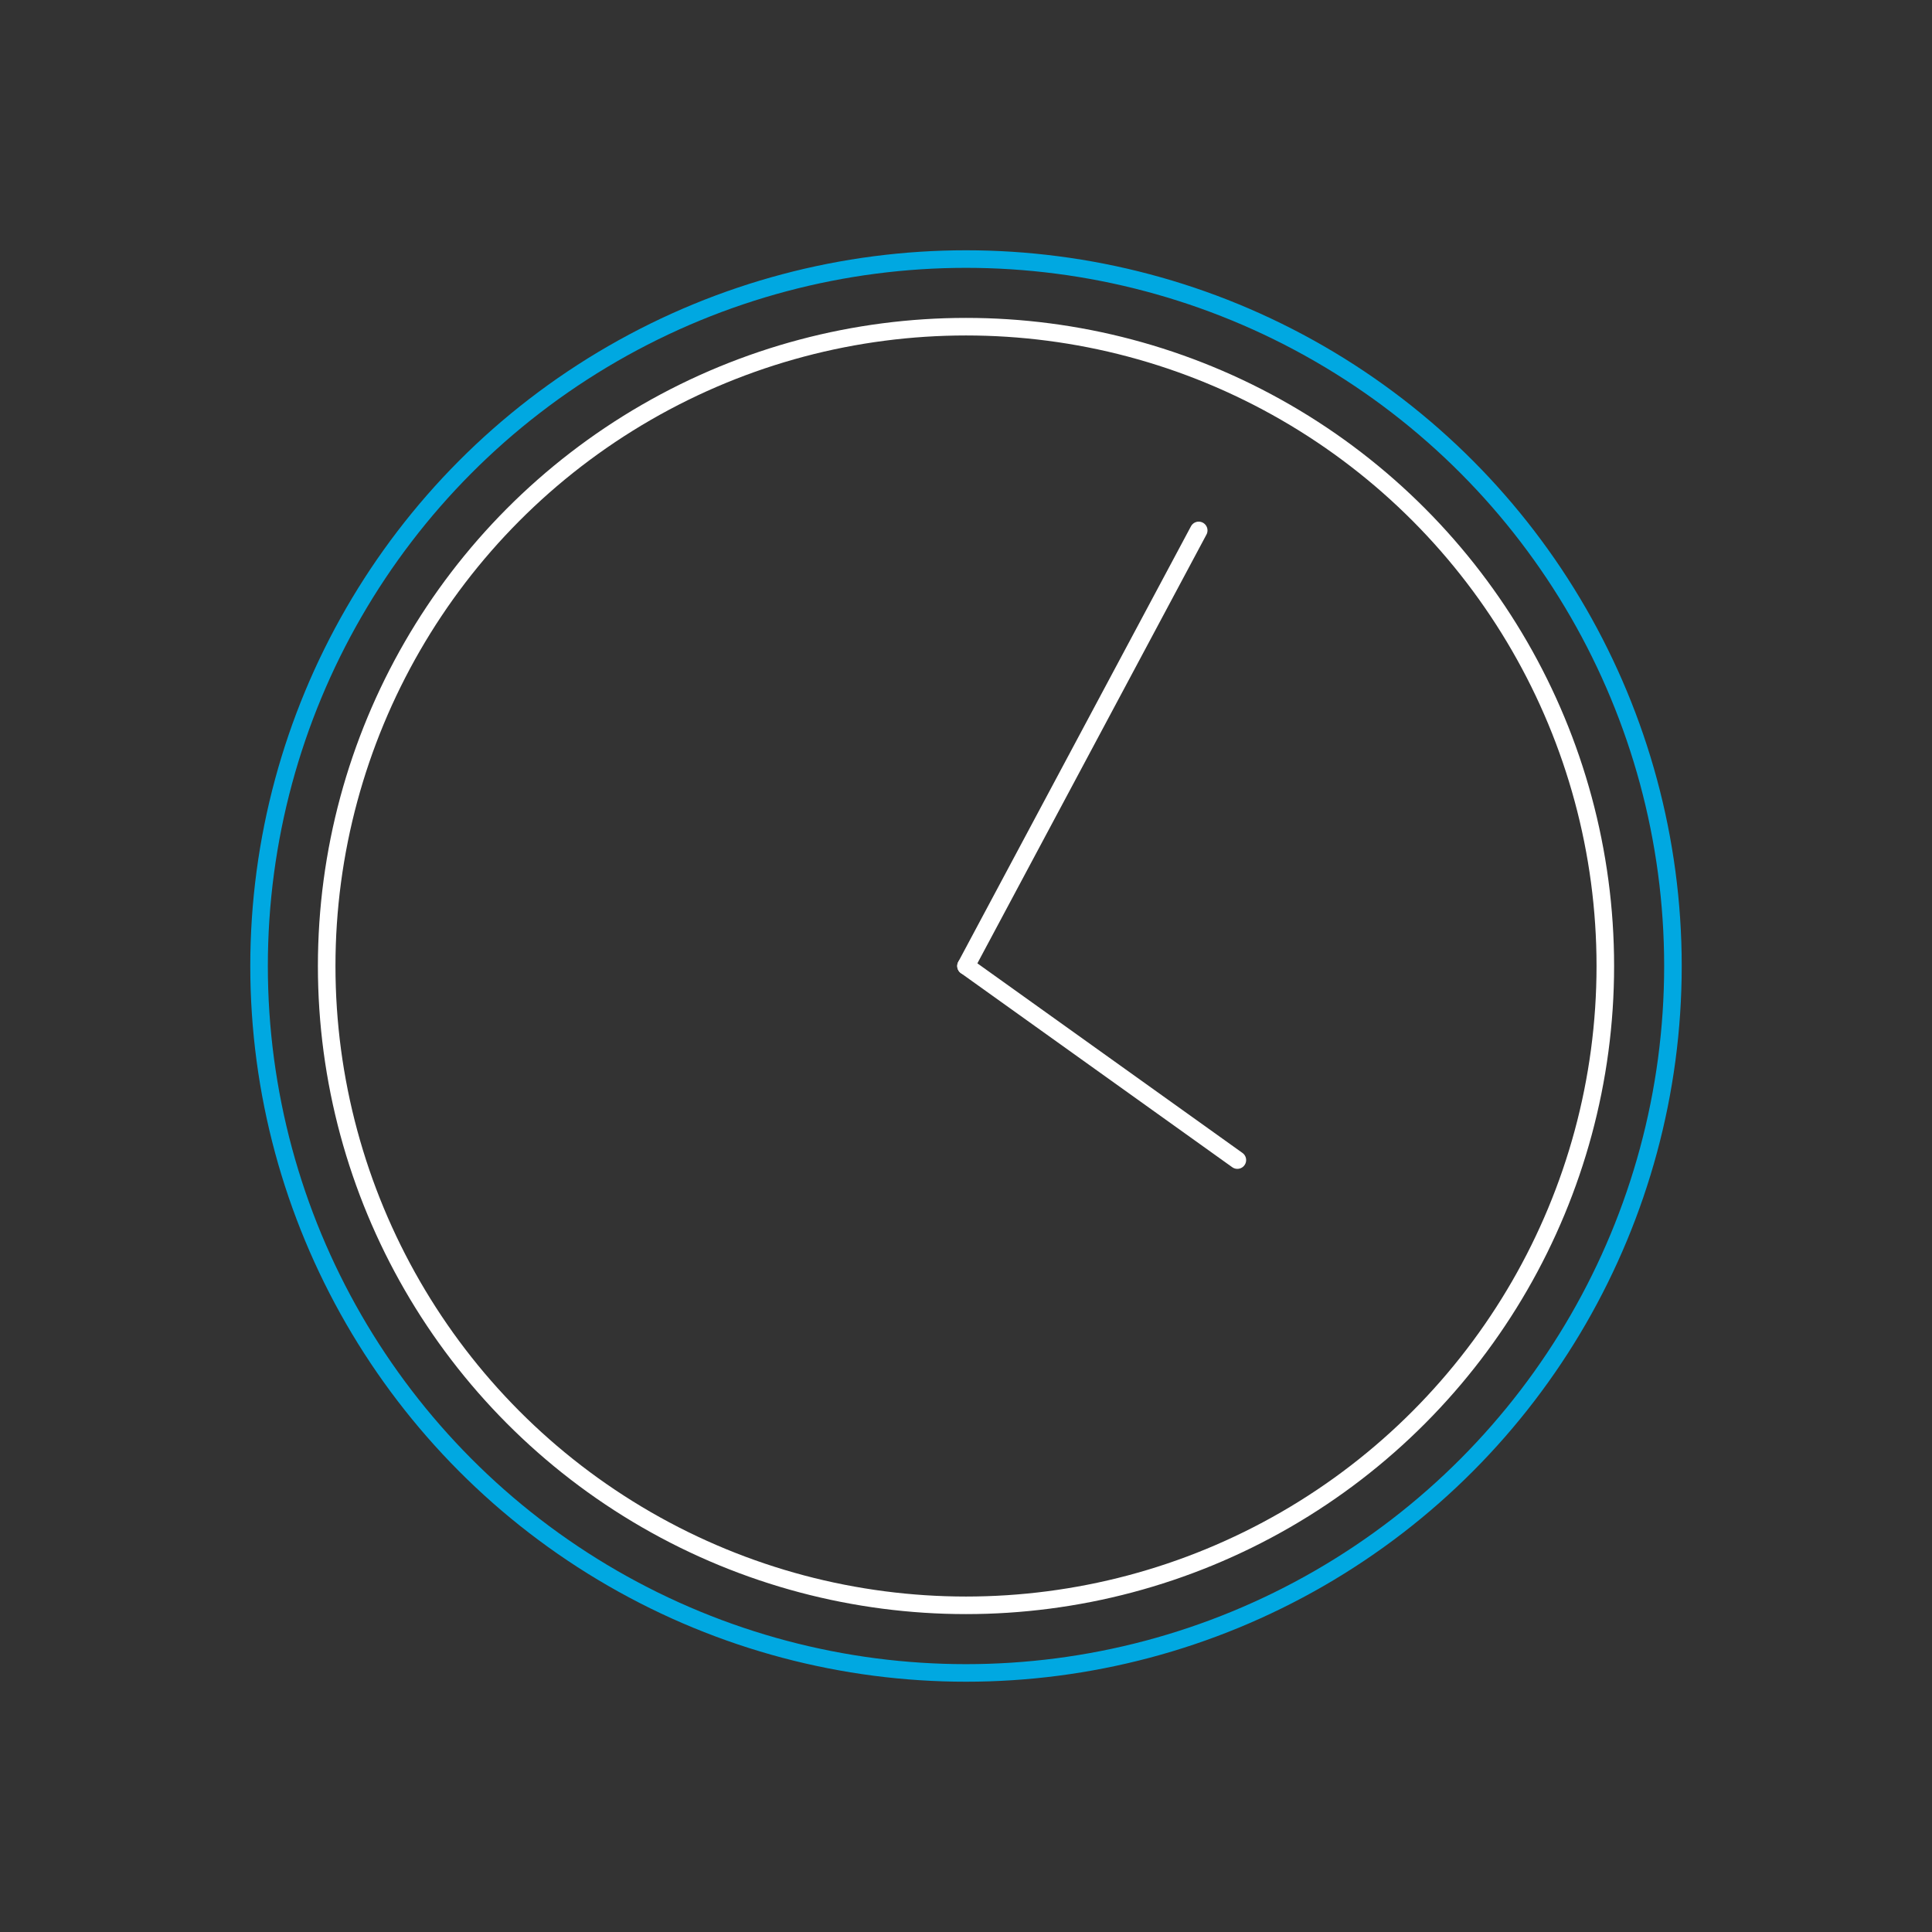 <?xml version="1.0" encoding="utf-8"?>
<!-- Generator: Adobe Illustrator 23.0.2, SVG Export Plug-In . SVG Version: 6.00 Build 0)  -->
<svg version="1.1" id="f6c3e509-f1e7-4f33-8e0d-6993690e15ae"
	 xmlns="http://www.w3.org/2000/svg" xmlns:xlink="http://www.w3.org/1999/xlink" x="0px" y="0px" viewBox="0 0 220 220"
	 style="enable-background:new 0 0 220 220;" xml:space="preserve">
<rect x="0" y="0" width="220" height="220" fill="#333333" stroke="none"/>
<style type="text/css">
	.st0{fill:none;stroke:#FFFFFF;stroke-width:2;stroke-linecap:round;stroke-linejoin:round;}
	.st1{fill:none;stroke:#FFFFFF;stroke-width:2;stroke-miterlimit:10;}
	.st2{fill:none;stroke:#00A8E1;stroke-width:2;stroke-miterlimit:10;}
</style>
<title>identitylink-faster</title>
<g>
	<g>
		<line class="st0" x1="110" y1="110" x2="136.5" y2="60.4"/>
		<line class="st0" x1="140.9" y1="132.1" x2="110" y2="110"/>
	</g>
	<circle class="st1" cx="110" cy="110" r="72.8"/>
	<circle class="st2" cx="110" cy="110" r="80.5"/>
</g>
</svg>
